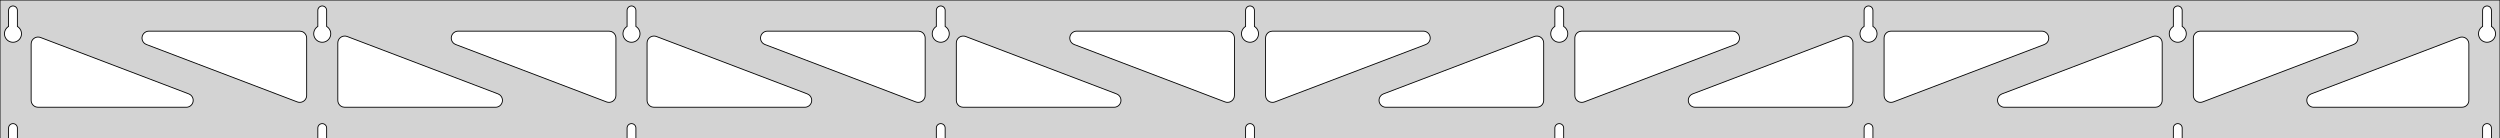 <?xml version="1.0" standalone="no"?>
<!DOCTYPE svg PUBLIC "-//W3C//DTD SVG 1.1//EN" "http://www.w3.org/Graphics/SVG/1.1/DTD/svg11.dtd">
<svg width="1445mm" height="80mm" viewBox="0 -80 1445 80" xmlns="http://www.w3.org/2000/svg" version="1.1">
<title>OpenSCAD Model</title>
<path d="
M 1445,-80 L 0,-80 L 0,-0 L 4.95,-0 L 4.95,-6 L 5.006,-6.53
 L 5.17,-7.037 L 5.437,-7.499 L 5.794,-7.895 L 6.225,-8.208 L 6.712,-8.425 L 7.233,-8.536
 L 7.767,-8.536 L 8.288,-8.425 L 8.775,-8.208 L 9.206,-7.895 L 9.563,-7.499 L 9.83,-7.037
 L 9.994,-6.53 L 10.05,-6 L 10.05,-0 L 183.7,-0 L 183.7,-6 L 183.756,-6.53
 L 183.92,-7.037 L 184.187,-7.499 L 184.544,-7.895 L 184.975,-8.208 L 185.462,-8.425 L 185.983,-8.536
 L 186.517,-8.536 L 187.038,-8.425 L 187.525,-8.208 L 187.956,-7.895 L 188.313,-7.499 L 188.58,-7.037
 L 188.744,-6.53 L 188.8,-6 L 188.8,-0 L 362.45,-0 L 362.45,-6 L 362.506,-6.53
 L 362.67,-7.037 L 362.937,-7.499 L 363.294,-7.895 L 363.725,-8.208 L 364.212,-8.425 L 364.733,-8.536
 L 365.267,-8.536 L 365.788,-8.425 L 366.275,-8.208 L 366.706,-7.895 L 367.063,-7.499 L 367.33,-7.037
 L 367.494,-6.53 L 367.55,-6 L 367.55,-0 L 541.2,-0 L 541.2,-6 L 541.256,-6.53
 L 541.42,-7.037 L 541.687,-7.499 L 542.044,-7.895 L 542.475,-8.208 L 542.962,-8.425 L 543.483,-8.536
 L 544.017,-8.536 L 544.538,-8.425 L 545.025,-8.208 L 545.456,-7.895 L 545.813,-7.499 L 546.08,-7.037
 L 546.244,-6.53 L 546.3,-6 L 546.3,-0 L 719.95,-0 L 719.95,-6 L 720.006,-6.53
 L 720.17,-7.037 L 720.437,-7.499 L 720.794,-7.895 L 721.225,-8.208 L 721.712,-8.425 L 722.233,-8.536
 L 722.767,-8.536 L 723.288,-8.425 L 723.775,-8.208 L 724.206,-7.895 L 724.563,-7.499 L 724.83,-7.037
 L 724.994,-6.53 L 725.05,-6 L 725.05,-0 L 898.7,-0 L 898.7,-6 L 898.756,-6.53
 L 898.92,-7.037 L 899.187,-7.499 L 899.544,-7.895 L 899.975,-8.208 L 900.462,-8.425 L 900.983,-8.536
 L 901.517,-8.536 L 902.038,-8.425 L 902.525,-8.208 L 902.956,-7.895 L 903.313,-7.499 L 903.58,-7.037
 L 903.744,-6.53 L 903.8,-6 L 903.8,-0 L 1077.45,-0 L 1077.45,-6 L 1077.51,-6.53
 L 1077.67,-7.037 L 1077.94,-7.499 L 1078.29,-7.895 L 1078.72,-8.208 L 1079.21,-8.425 L 1079.73,-8.536
 L 1080.27,-8.536 L 1080.79,-8.425 L 1081.27,-8.208 L 1081.71,-7.895 L 1082.06,-7.499 L 1082.33,-7.037
 L 1082.49,-6.53 L 1082.55,-6 L 1082.55,-0 L 1256.2,-0 L 1256.2,-6 L 1256.26,-6.53
 L 1256.42,-7.037 L 1256.69,-7.499 L 1257.04,-7.895 L 1257.47,-8.208 L 1257.96,-8.425 L 1258.48,-8.536
 L 1259.02,-8.536 L 1259.54,-8.425 L 1260.02,-8.208 L 1260.46,-7.895 L 1260.81,-7.499 L 1261.08,-7.037
 L 1261.24,-6.53 L 1261.3,-6 L 1261.3,-0 L 1434.95,-0 L 1434.95,-6 L 1435.01,-6.53
 L 1435.17,-7.037 L 1435.44,-7.499 L 1435.79,-7.895 L 1436.22,-8.208 L 1436.71,-8.425 L 1437.23,-8.536
 L 1437.77,-8.536 L 1438.29,-8.425 L 1438.77,-8.208 L 1439.21,-7.895 L 1439.56,-7.499 L 1439.83,-7.037
 L 1439.99,-6.53 L 1440.05,-6 L 1440.05,-0 L 1445,-0 z
M 185.736,-55.607 L 185.227,-55.688 L 184.73,-55.821 L 184.249,-56.005 L 183.79,-56.239 L 183.358,-56.52
 L 182.958,-56.844 L 182.594,-57.208 L 182.27,-57.608 L 181.989,-58.04 L 181.755,-58.499 L 181.571,-58.98
 L 181.438,-59.477 L 181.357,-59.986 L 181.33,-60.5 L 181.357,-61.014 L 181.438,-61.523 L 181.571,-62.02
 L 181.755,-62.501 L 181.989,-62.96 L 182.27,-63.392 L 182.594,-63.792 L 182.958,-64.156 L 183.358,-64.48
 L 183.7,-64.702 L 183.7,-74 L 183.756,-74.53 L 183.92,-75.037 L 184.187,-75.499 L 184.544,-75.895
 L 184.975,-76.208 L 185.462,-76.425 L 185.983,-76.536 L 186.517,-76.536 L 187.038,-76.425 L 187.525,-76.208
 L 187.956,-75.895 L 188.313,-75.499 L 188.58,-75.037 L 188.744,-74.53 L 188.8,-74 L 188.8,-64.702
 L 189.142,-64.48 L 189.542,-64.156 L 189.906,-63.792 L 190.23,-63.392 L 190.511,-62.96 L 190.745,-62.501
 L 190.929,-62.02 L 191.062,-61.523 L 191.143,-61.014 L 191.17,-60.5 L 191.143,-59.986 L 191.062,-59.477
 L 190.929,-58.98 L 190.745,-58.499 L 190.511,-58.04 L 190.23,-57.608 L 189.906,-57.208 L 189.542,-56.844
 L 189.142,-56.52 L 188.71,-56.239 L 188.251,-56.005 L 187.77,-55.821 L 187.273,-55.688 L 186.764,-55.607
 L 186.25,-55.58 z
M 1079.49,-55.607 L 1078.98,-55.688 L 1078.48,-55.821 L 1078,-56.005 L 1077.54,-56.239 L 1077.11,-56.52
 L 1076.71,-56.844 L 1076.34,-57.208 L 1076.02,-57.608 L 1075.74,-58.04 L 1075.51,-58.499 L 1075.32,-58.98
 L 1075.19,-59.477 L 1075.11,-59.986 L 1075.08,-60.5 L 1075.11,-61.014 L 1075.19,-61.523 L 1075.32,-62.02
 L 1075.51,-62.501 L 1075.74,-62.96 L 1076.02,-63.392 L 1076.34,-63.792 L 1076.71,-64.156 L 1077.11,-64.48
 L 1077.45,-64.702 L 1077.45,-74 L 1077.51,-74.53 L 1077.67,-75.037 L 1077.94,-75.499 L 1078.29,-75.895
 L 1078.73,-76.208 L 1079.21,-76.425 L 1079.73,-76.536 L 1080.27,-76.536 L 1080.79,-76.425 L 1081.27,-76.208
 L 1081.71,-75.895 L 1082.06,-75.499 L 1082.33,-75.037 L 1082.49,-74.53 L 1082.55,-74 L 1082.55,-64.702
 L 1082.89,-64.48 L 1083.29,-64.156 L 1083.66,-63.792 L 1083.98,-63.392 L 1084.26,-62.96 L 1084.49,-62.501
 L 1084.68,-62.02 L 1084.81,-61.523 L 1084.89,-61.014 L 1084.92,-60.5 L 1084.89,-59.986 L 1084.81,-59.477
 L 1084.68,-58.98 L 1084.49,-58.499 L 1084.26,-58.04 L 1083.98,-57.608 L 1083.66,-57.208 L 1083.29,-56.844
 L 1082.89,-56.52 L 1082.46,-56.239 L 1082,-56.005 L 1081.52,-55.821 L 1081.02,-55.688 L 1080.51,-55.607
 L 1080,-55.58 z
M 900.736,-55.607 L 900.227,-55.688 L 899.73,-55.821 L 899.249,-56.005 L 898.79,-56.239 L 898.358,-56.52
 L 897.958,-56.844 L 897.594,-57.208 L 897.27,-57.608 L 896.989,-58.04 L 896.755,-58.499 L 896.571,-58.98
 L 896.438,-59.477 L 896.357,-59.986 L 896.33,-60.5 L 896.357,-61.014 L 896.438,-61.523 L 896.571,-62.02
 L 896.755,-62.501 L 896.989,-62.96 L 897.27,-63.392 L 897.594,-63.792 L 897.958,-64.156 L 898.358,-64.48
 L 898.7,-64.702 L 898.7,-74 L 898.756,-74.53 L 898.92,-75.037 L 899.187,-75.499 L 899.544,-75.895
 L 899.975,-76.208 L 900.462,-76.425 L 900.983,-76.536 L 901.517,-76.536 L 902.038,-76.425 L 902.525,-76.208
 L 902.956,-75.895 L 903.313,-75.499 L 903.58,-75.037 L 903.744,-74.53 L 903.8,-74 L 903.8,-64.702
 L 904.142,-64.48 L 904.542,-64.156 L 904.906,-63.792 L 905.23,-63.392 L 905.511,-62.96 L 905.745,-62.501
 L 905.929,-62.02 L 906.062,-61.523 L 906.143,-61.014 L 906.17,-60.5 L 906.143,-59.986 L 906.062,-59.477
 L 905.929,-58.98 L 905.745,-58.499 L 905.511,-58.04 L 905.23,-57.608 L 904.906,-57.208 L 904.542,-56.844
 L 904.142,-56.52 L 903.71,-56.239 L 903.251,-56.005 L 902.77,-55.821 L 902.273,-55.688 L 901.764,-55.607
 L 901.25,-55.58 z
M 6.986,-55.607 L 6.477,-55.688 L 5.98,-55.821 L 5.499,-56.005 L 5.04,-56.239 L 4.608,-56.52
 L 4.208,-56.844 L 3.844,-57.208 L 3.52,-57.608 L 3.239,-58.04 L 3.005,-58.499 L 2.821,-58.98
 L 2.688,-59.477 L 2.607,-59.986 L 2.58,-60.5 L 2.607,-61.014 L 2.688,-61.523 L 2.821,-62.02
 L 3.005,-62.501 L 3.239,-62.96 L 3.52,-63.392 L 3.844,-63.792 L 4.208,-64.156 L 4.608,-64.48
 L 4.95,-64.702 L 4.95,-74 L 5.006,-74.53 L 5.17,-75.037 L 5.437,-75.499 L 5.794,-75.895
 L 6.225,-76.208 L 6.712,-76.425 L 7.233,-76.536 L 7.767,-76.536 L 8.288,-76.425 L 8.775,-76.208
 L 9.206,-75.895 L 9.563,-75.499 L 9.83,-75.037 L 9.994,-74.53 L 10.05,-74 L 10.05,-64.702
 L 10.392,-64.48 L 10.792,-64.156 L 11.156,-63.792 L 11.48,-63.392 L 11.761,-62.96 L 11.995,-62.501
 L 12.179,-62.02 L 12.312,-61.523 L 12.393,-61.014 L 12.42,-60.5 L 12.393,-59.986 L 12.312,-59.477
 L 12.179,-58.98 L 11.995,-58.499 L 11.761,-58.04 L 11.48,-57.608 L 11.156,-57.208 L 10.792,-56.844
 L 10.392,-56.52 L 9.96,-56.239 L 9.501,-56.005 L 9.02,-55.821 L 8.523,-55.688 L 8.014,-55.607
 L 7.5,-55.58 z
M 721.986,-55.607 L 721.477,-55.688 L 720.98,-55.821 L 720.499,-56.005 L 720.04,-56.239 L 719.608,-56.52
 L 719.208,-56.844 L 718.844,-57.208 L 718.52,-57.608 L 718.239,-58.04 L 718.005,-58.499 L 717.821,-58.98
 L 717.688,-59.477 L 717.607,-59.986 L 717.58,-60.5 L 717.607,-61.014 L 717.688,-61.523 L 717.821,-62.02
 L 718.005,-62.501 L 718.239,-62.96 L 718.52,-63.392 L 718.844,-63.792 L 719.208,-64.156 L 719.608,-64.48
 L 719.95,-64.702 L 719.95,-74 L 720.006,-74.53 L 720.17,-75.037 L 720.437,-75.499 L 720.794,-75.895
 L 721.225,-76.208 L 721.712,-76.425 L 722.233,-76.536 L 722.767,-76.536 L 723.288,-76.425 L 723.775,-76.208
 L 724.206,-75.895 L 724.563,-75.499 L 724.83,-75.037 L 724.994,-74.53 L 725.05,-74 L 725.05,-64.702
 L 725.392,-64.48 L 725.792,-64.156 L 726.156,-63.792 L 726.48,-63.392 L 726.761,-62.96 L 726.995,-62.501
 L 727.179,-62.02 L 727.312,-61.523 L 727.393,-61.014 L 727.42,-60.5 L 727.393,-59.986 L 727.312,-59.477
 L 727.179,-58.98 L 726.995,-58.499 L 726.761,-58.04 L 726.48,-57.608 L 726.156,-57.208 L 725.792,-56.844
 L 725.392,-56.52 L 724.96,-56.239 L 724.501,-56.005 L 724.02,-55.821 L 723.523,-55.688 L 723.014,-55.607
 L 722.5,-55.58 z
M 1258.24,-55.607 L 1257.73,-55.688 L 1257.23,-55.821 L 1256.75,-56.005 L 1256.29,-56.239 L 1255.86,-56.52
 L 1255.46,-56.844 L 1255.09,-57.208 L 1254.77,-57.608 L 1254.49,-58.04 L 1254.26,-58.499 L 1254.07,-58.98
 L 1253.94,-59.477 L 1253.86,-59.986 L 1253.83,-60.5 L 1253.86,-61.014 L 1253.94,-61.523 L 1254.07,-62.02
 L 1254.26,-62.501 L 1254.49,-62.96 L 1254.77,-63.392 L 1255.09,-63.792 L 1255.46,-64.156 L 1255.86,-64.48
 L 1256.2,-64.702 L 1256.2,-74 L 1256.26,-74.53 L 1256.42,-75.037 L 1256.69,-75.499 L 1257.04,-75.895
 L 1257.48,-76.208 L 1257.96,-76.425 L 1258.48,-76.536 L 1259.02,-76.536 L 1259.54,-76.425 L 1260.02,-76.208
 L 1260.46,-75.895 L 1260.81,-75.499 L 1261.08,-75.037 L 1261.24,-74.53 L 1261.3,-74 L 1261.3,-64.702
 L 1261.64,-64.48 L 1262.04,-64.156 L 1262.41,-63.792 L 1262.73,-63.392 L 1263.01,-62.96 L 1263.24,-62.501
 L 1263.43,-62.02 L 1263.56,-61.523 L 1263.64,-61.014 L 1263.67,-60.5 L 1263.64,-59.986 L 1263.56,-59.477
 L 1263.43,-58.98 L 1263.24,-58.499 L 1263.01,-58.04 L 1262.73,-57.608 L 1262.41,-57.208 L 1262.04,-56.844
 L 1261.64,-56.52 L 1261.21,-56.239 L 1260.75,-56.005 L 1260.27,-55.821 L 1259.77,-55.688 L 1259.26,-55.607
 L 1258.75,-55.58 z
M 543.236,-55.607 L 542.727,-55.688 L 542.23,-55.821 L 541.749,-56.005 L 541.29,-56.239 L 540.858,-56.52
 L 540.458,-56.844 L 540.094,-57.208 L 539.77,-57.608 L 539.489,-58.04 L 539.255,-58.499 L 539.071,-58.98
 L 538.938,-59.477 L 538.857,-59.986 L 538.83,-60.5 L 538.857,-61.014 L 538.938,-61.523 L 539.071,-62.02
 L 539.255,-62.501 L 539.489,-62.96 L 539.77,-63.392 L 540.094,-63.792 L 540.458,-64.156 L 540.858,-64.48
 L 541.2,-64.702 L 541.2,-74 L 541.256,-74.53 L 541.42,-75.037 L 541.687,-75.499 L 542.044,-75.895
 L 542.475,-76.208 L 542.962,-76.425 L 543.483,-76.536 L 544.017,-76.536 L 544.538,-76.425 L 545.025,-76.208
 L 545.456,-75.895 L 545.813,-75.499 L 546.08,-75.037 L 546.244,-74.53 L 546.3,-74 L 546.3,-64.702
 L 546.642,-64.48 L 547.042,-64.156 L 547.406,-63.792 L 547.73,-63.392 L 548.011,-62.96 L 548.245,-62.501
 L 548.429,-62.02 L 548.562,-61.523 L 548.643,-61.014 L 548.67,-60.5 L 548.643,-59.986 L 548.562,-59.477
 L 548.429,-58.98 L 548.245,-58.499 L 548.011,-58.04 L 547.73,-57.608 L 547.406,-57.208 L 547.042,-56.844
 L 546.642,-56.52 L 546.21,-56.239 L 545.751,-56.005 L 545.27,-55.821 L 544.773,-55.688 L 544.264,-55.607
 L 543.75,-55.58 z
M 364.486,-55.607 L 363.977,-55.688 L 363.48,-55.821 L 362.999,-56.005 L 362.54,-56.239 L 362.108,-56.52
 L 361.708,-56.844 L 361.344,-57.208 L 361.02,-57.608 L 360.739,-58.04 L 360.505,-58.499 L 360.321,-58.98
 L 360.188,-59.477 L 360.107,-59.986 L 360.08,-60.5 L 360.107,-61.014 L 360.188,-61.523 L 360.321,-62.02
 L 360.505,-62.501 L 360.739,-62.96 L 361.02,-63.392 L 361.344,-63.792 L 361.708,-64.156 L 362.108,-64.48
 L 362.45,-64.702 L 362.45,-74 L 362.506,-74.53 L 362.67,-75.037 L 362.937,-75.499 L 363.294,-75.895
 L 363.725,-76.208 L 364.212,-76.425 L 364.733,-76.536 L 365.267,-76.536 L 365.788,-76.425 L 366.275,-76.208
 L 366.706,-75.895 L 367.063,-75.499 L 367.33,-75.037 L 367.494,-74.53 L 367.55,-74 L 367.55,-64.702
 L 367.892,-64.48 L 368.292,-64.156 L 368.656,-63.792 L 368.98,-63.392 L 369.261,-62.96 L 369.495,-62.501
 L 369.679,-62.02 L 369.812,-61.523 L 369.893,-61.014 L 369.92,-60.5 L 369.893,-59.986 L 369.812,-59.477
 L 369.679,-58.98 L 369.495,-58.499 L 369.261,-58.04 L 368.98,-57.608 L 368.656,-57.208 L 368.292,-56.844
 L 367.892,-56.52 L 367.46,-56.239 L 367.001,-56.005 L 366.52,-55.821 L 366.023,-55.688 L 365.514,-55.607
 L 365,-55.58 z
M 1436.99,-55.607 L 1436.48,-55.688 L 1435.98,-55.821 L 1435.5,-56.005 L 1435.04,-56.239 L 1434.61,-56.52
 L 1434.21,-56.844 L 1433.84,-57.208 L 1433.52,-57.608 L 1433.24,-58.04 L 1433.01,-58.499 L 1432.82,-58.98
 L 1432.69,-59.477 L 1432.61,-59.986 L 1432.58,-60.5 L 1432.61,-61.014 L 1432.69,-61.523 L 1432.82,-62.02
 L 1433.01,-62.501 L 1433.24,-62.96 L 1433.52,-63.392 L 1433.84,-63.792 L 1434.21,-64.156 L 1434.61,-64.48
 L 1434.95,-64.702 L 1434.95,-74 L 1435.01,-74.53 L 1435.17,-75.037 L 1435.44,-75.499 L 1435.79,-75.895
 L 1436.23,-76.208 L 1436.71,-76.425 L 1437.23,-76.536 L 1437.77,-76.536 L 1438.29,-76.425 L 1438.77,-76.208
 L 1439.21,-75.895 L 1439.56,-75.499 L 1439.83,-75.037 L 1439.99,-74.53 L 1440.05,-74 L 1440.05,-64.702
 L 1440.39,-64.48 L 1440.79,-64.156 L 1441.16,-63.792 L 1441.48,-63.392 L 1441.76,-62.96 L 1441.99,-62.501
 L 1442.18,-62.02 L 1442.31,-61.523 L 1442.39,-61.014 L 1442.42,-60.5 L 1442.39,-59.986 L 1442.31,-59.477
 L 1442.18,-58.98 L 1441.99,-58.499 L 1441.76,-58.04 L 1441.48,-57.608 L 1441.16,-57.208 L 1440.79,-56.844
 L 1440.39,-56.52 L 1439.96,-56.239 L 1439.5,-56.005 L 1439.02,-55.821 L 1438.52,-55.688 L 1438.01,-55.607
 L 1437.5,-55.58 z
M 351.386,-20.885 L 350.578,-21.099 L 263.404,-54.261 L 262.475,-54.764 L 261.854,-55.324 L 261.362,-56
 L 261.022,-56.764 L 260.848,-57.582 L 260.848,-58.418 L 261.022,-59.236 L 261.362,-60 L 261.854,-60.676
 L 262.475,-61.236 L 263.199,-61.654 L 263.995,-61.913 L 264.826,-62 L 352,-62 L 353.236,-61.804
 L 354,-61.464 L 354.677,-60.973 L 355.236,-60.351 L 355.654,-59.627 L 355.913,-58.832 L 356,-58
 L 356,-24.837 L 355.867,-23.814 L 355.569,-23.032 L 355.116,-22.329 L 354.527,-21.736 L 353.827,-21.279
 L 353.047,-20.977 L 352.221,-20.843 z
M 530.136,-20.885 L 529.328,-21.099 L 442.154,-54.261 L 441.225,-54.764 L 440.604,-55.324 L 440.112,-56
 L 439.772,-56.764 L 439.598,-57.582 L 439.598,-58.418 L 439.772,-59.236 L 440.112,-60 L 440.604,-60.676
 L 441.225,-61.236 L 441.949,-61.654 L 442.745,-61.913 L 443.576,-62 L 530.75,-62 L 531.986,-61.804
 L 532.75,-61.464 L 533.427,-60.973 L 533.986,-60.351 L 534.404,-59.627 L 534.663,-58.832 L 534.75,-58
 L 534.75,-24.837 L 534.617,-23.814 L 534.319,-23.032 L 533.866,-22.329 L 533.277,-21.736 L 532.577,-21.279
 L 531.797,-20.977 L 530.971,-20.843 z
M 1270.7,-20.977 L 1269.92,-21.279 L 1269.22,-21.736 L 1268.63,-22.329 L 1268.18,-23.032 L 1267.88,-23.814
 L 1267.75,-24.837 L 1267.75,-58 L 1267.84,-58.832 L 1268.1,-59.627 L 1268.51,-60.351 L 1269.07,-60.973
 L 1269.75,-61.464 L 1270.51,-61.804 L 1271.75,-62 L 1358.92,-62 L 1359.76,-61.913 L 1360.55,-61.654
 L 1361.27,-61.236 L 1361.9,-60.676 L 1362.39,-60 L 1362.73,-59.236 L 1362.9,-58.418 L 1362.9,-57.582
 L 1362.73,-56.764 L 1362.39,-56 L 1361.9,-55.324 L 1361.27,-54.764 L 1360.35,-54.261 L 1273.17,-21.099
 L 1272.36,-20.885 L 1271.53,-20.843 z
M 708.886,-20.885 L 708.078,-21.099 L 620.904,-54.261 L 619.975,-54.764 L 619.354,-55.324 L 618.862,-56
 L 618.522,-56.764 L 618.348,-57.582 L 618.348,-58.418 L 618.522,-59.236 L 618.862,-60 L 619.354,-60.676
 L 619.975,-61.236 L 620.699,-61.654 L 621.495,-61.913 L 622.326,-62 L 709.5,-62 L 710.736,-61.804
 L 711.5,-61.464 L 712.177,-60.973 L 712.736,-60.351 L 713.154,-59.627 L 713.413,-58.832 L 713.5,-58
 L 713.5,-24.837 L 713.367,-23.814 L 713.069,-23.032 L 712.616,-22.329 L 712.027,-21.736 L 711.327,-21.279
 L 710.547,-20.977 L 709.721,-20.843 z
M 172.636,-20.885 L 171.828,-21.099 L 84.654,-54.261 L 83.725,-54.764 L 83.104,-55.324 L 82.612,-56
 L 82.272,-56.764 L 82.098,-57.582 L 82.098,-58.418 L 82.272,-59.236 L 82.612,-60 L 83.104,-60.676
 L 83.725,-61.236 L 84.449,-61.654 L 85.245,-61.913 L 86.076,-62 L 173.25,-62 L 174.486,-61.804
 L 175.25,-61.464 L 175.927,-60.973 L 176.486,-60.351 L 176.904,-59.627 L 177.163,-58.832 L 177.25,-58
 L 177.25,-24.837 L 177.117,-23.814 L 176.819,-23.032 L 176.366,-22.329 L 175.777,-21.736 L 175.077,-21.279
 L 174.297,-20.977 L 173.471,-20.843 z
M 734.453,-20.977 L 733.673,-21.279 L 732.973,-21.736 L 732.384,-22.329 L 731.931,-23.032 L 731.633,-23.814
 L 731.5,-24.837 L 731.5,-58 L 731.587,-58.832 L 731.846,-59.627 L 732.264,-60.351 L 732.823,-60.973
 L 733.5,-61.464 L 734.264,-61.804 L 735.5,-62 L 822.674,-62 L 823.505,-61.913 L 824.301,-61.654
 L 825.025,-61.236 L 825.646,-60.676 L 826.138,-60 L 826.478,-59.236 L 826.652,-58.418 L 826.652,-57.582
 L 826.478,-56.764 L 826.138,-56 L 825.646,-55.324 L 825.025,-54.764 L 824.096,-54.261 L 736.922,-21.099
 L 736.114,-20.885 L 735.279,-20.843 z
M 913.203,-20.977 L 912.423,-21.279 L 911.723,-21.736 L 911.134,-22.329 L 910.681,-23.032 L 910.383,-23.814
 L 910.25,-24.837 L 910.25,-58 L 910.337,-58.832 L 910.596,-59.627 L 911.014,-60.351 L 911.573,-60.973
 L 912.25,-61.464 L 913.014,-61.804 L 914.25,-62 L 1001.42,-62 L 1002.26,-61.913 L 1003.05,-61.654
 L 1003.77,-61.236 L 1004.4,-60.676 L 1004.89,-60 L 1005.23,-59.236 L 1005.4,-58.418 L 1005.4,-57.582
 L 1005.23,-56.764 L 1004.89,-56 L 1004.4,-55.324 L 1003.77,-54.764 L 1002.85,-54.261 L 915.672,-21.099
 L 914.864,-20.885 L 914.029,-20.843 z
M 1091.95,-20.977 L 1091.17,-21.279 L 1090.47,-21.736 L 1089.88,-22.329 L 1089.43,-23.032 L 1089.13,-23.814
 L 1089,-24.837 L 1089,-58 L 1089.09,-58.832 L 1089.35,-59.627 L 1089.76,-60.351 L 1090.32,-60.973
 L 1091,-61.464 L 1091.76,-61.804 L 1093,-62 L 1180.17,-62 L 1181.01,-61.913 L 1181.8,-61.654
 L 1182.52,-61.236 L 1183.15,-60.676 L 1183.64,-60 L 1183.98,-59.236 L 1184.15,-58.418 L 1184.15,-57.582
 L 1183.98,-56.764 L 1183.64,-56 L 1183.15,-55.324 L 1182.52,-54.764 L 1181.6,-54.261 L 1094.42,-21.099
 L 1093.61,-20.885 L 1092.78,-20.843 z
M 199.25,-18 L 198.014,-18.196 L 197.25,-18.536 L 196.573,-19.027 L 196.014,-19.649 L 195.596,-20.373
 L 195.337,-21.168 L 195.25,-22 L 195.25,-55.163 L 195.383,-56.186 L 195.681,-56.968 L 196.134,-57.67
 L 196.723,-58.264 L 197.423,-58.721 L 198.203,-59.023 L 199.029,-59.156 L 199.864,-59.115 L 200.672,-58.901
 L 287.846,-25.739 L 288.775,-25.236 L 289.396,-24.677 L 289.888,-24 L 290.228,-23.236 L 290.402,-22.418
 L 290.402,-21.582 L 290.228,-20.764 L 289.888,-20 L 289.396,-19.323 L 288.775,-18.764 L 288.051,-18.346
 L 287.255,-18.087 L 286.424,-18 z
M 378,-18 L 376.764,-18.196 L 376,-18.536 L 375.323,-19.027 L 374.764,-19.649 L 374.346,-20.373
 L 374.087,-21.168 L 374,-22 L 374,-55.163 L 374.133,-56.186 L 374.431,-56.968 L 374.884,-57.67
 L 375.473,-58.264 L 376.173,-58.721 L 376.953,-59.023 L 377.779,-59.156 L 378.614,-59.115 L 379.422,-58.901
 L 466.596,-25.739 L 467.525,-25.236 L 468.146,-24.677 L 468.638,-24 L 468.978,-23.236 L 469.152,-22.418
 L 469.152,-21.582 L 468.978,-20.764 L 468.638,-20 L 468.146,-19.323 L 467.525,-18.764 L 466.801,-18.346
 L 466.005,-18.087 L 465.174,-18 z
M 556.75,-18 L 555.514,-18.196 L 554.75,-18.536 L 554.073,-19.027 L 553.514,-19.649 L 553.096,-20.373
 L 552.837,-21.168 L 552.75,-22 L 552.75,-55.163 L 552.883,-56.186 L 553.181,-56.968 L 553.634,-57.67
 L 554.223,-58.264 L 554.923,-58.721 L 555.703,-59.023 L 556.529,-59.156 L 557.364,-59.115 L 558.172,-58.901
 L 645.346,-25.739 L 646.275,-25.236 L 646.896,-24.677 L 647.388,-24 L 647.728,-23.236 L 647.902,-22.418
 L 647.902,-21.582 L 647.728,-20.764 L 647.388,-20 L 646.896,-19.323 L 646.275,-18.764 L 645.551,-18.346
 L 644.755,-18.087 L 643.924,-18 z
M 801.076,-18 L 800.245,-18.087 L 799.449,-18.346 L 798.725,-18.764 L 798.104,-19.323 L 797.612,-20
 L 797.272,-20.764 L 797.098,-21.582 L 797.098,-22.418 L 797.272,-23.236 L 797.612,-24 L 798.104,-24.677
 L 798.725,-25.236 L 799.654,-25.739 L 886.828,-58.901 L 887.636,-59.115 L 888.471,-59.156 L 889.297,-59.023
 L 890.077,-58.721 L 890.777,-58.264 L 891.366,-57.67 L 891.819,-56.968 L 892.117,-56.186 L 892.25,-55.163
 L 892.25,-22 L 892.163,-21.168 L 891.904,-20.373 L 891.486,-19.649 L 890.927,-19.027 L 890.25,-18.536
 L 889.486,-18.196 L 888.25,-18 z
M 979.826,-18 L 978.995,-18.087 L 978.199,-18.346 L 977.475,-18.764 L 976.854,-19.323 L 976.362,-20
 L 976.022,-20.764 L 975.848,-21.582 L 975.848,-22.418 L 976.022,-23.236 L 976.362,-24 L 976.854,-24.677
 L 977.475,-25.236 L 978.404,-25.739 L 1065.58,-58.901 L 1066.39,-59.115 L 1067.22,-59.156 L 1068.05,-59.023
 L 1068.83,-58.721 L 1069.53,-58.264 L 1070.12,-57.67 L 1070.57,-56.968 L 1070.87,-56.186 L 1071,-55.163
 L 1071,-22 L 1070.91,-21.168 L 1070.65,-20.373 L 1070.24,-19.649 L 1069.68,-19.027 L 1069,-18.536
 L 1068.24,-18.196 L 1067,-18 z
M 1158.58,-18 L 1157.74,-18.087 L 1156.95,-18.346 L 1156.23,-18.764 L 1155.6,-19.323 L 1155.11,-20
 L 1154.77,-20.764 L 1154.6,-21.582 L 1154.6,-22.418 L 1154.77,-23.236 L 1155.11,-24 L 1155.6,-24.677
 L 1156.23,-25.236 L 1157.15,-25.739 L 1244.33,-58.901 L 1245.14,-59.115 L 1245.97,-59.156 L 1246.8,-59.023
 L 1247.58,-58.721 L 1248.28,-58.264 L 1248.87,-57.67 L 1249.32,-56.968 L 1249.62,-56.186 L 1249.75,-55.163
 L 1249.75,-22 L 1249.66,-21.168 L 1249.4,-20.373 L 1248.99,-19.649 L 1248.43,-19.027 L 1247.75,-18.536
 L 1246.99,-18.196 L 1245.75,-18 z
M 1337.33,-18 L 1336.49,-18.087 L 1335.7,-18.346 L 1334.98,-18.764 L 1334.35,-19.323 L 1333.86,-20
 L 1333.52,-20.764 L 1333.35,-21.582 L 1333.35,-22.418 L 1333.52,-23.236 L 1333.86,-24 L 1334.35,-24.677
 L 1334.98,-25.236 L 1335.9,-25.739 L 1421.58,-58.331 L 1422.39,-58.545 L 1423.22,-58.586 L 1424.05,-58.453
 L 1424.83,-58.151 L 1425.53,-57.693 L 1426.12,-57.1 L 1426.57,-56.397 L 1426.87,-55.616 L 1427,-54.592
 L 1427,-22 L 1426.91,-21.168 L 1426.65,-20.373 L 1426.24,-19.649 L 1425.68,-19.027 L 1425,-18.536
 L 1424.24,-18.196 L 1423,-18 z
M 22,-18 L 20.764,-18.196 L 20,-18.536 L 19.323,-19.027 L 18.764,-19.649 L 18.346,-20.373
 L 18.087,-21.168 L 18,-22 L 18,-54.592 L 18.133,-55.616 L 18.43,-56.397 L 18.884,-57.1
 L 19.473,-57.693 L 20.173,-58.151 L 20.953,-58.453 L 21.779,-58.586 L 22.614,-58.545 L 23.422,-58.331
 L 109.096,-25.739 L 110.025,-25.236 L 110.646,-24.677 L 111.138,-24 L 111.478,-23.236 L 111.652,-22.418
 L 111.652,-21.582 L 111.478,-20.764 L 111.138,-20 L 110.646,-19.323 L 110.025,-18.764 L 109.301,-18.346
 L 108.505,-18.087 L 107.674,-18 z
" stroke="black" fill="lightgray" stroke-width="0.5"/>
</svg>
